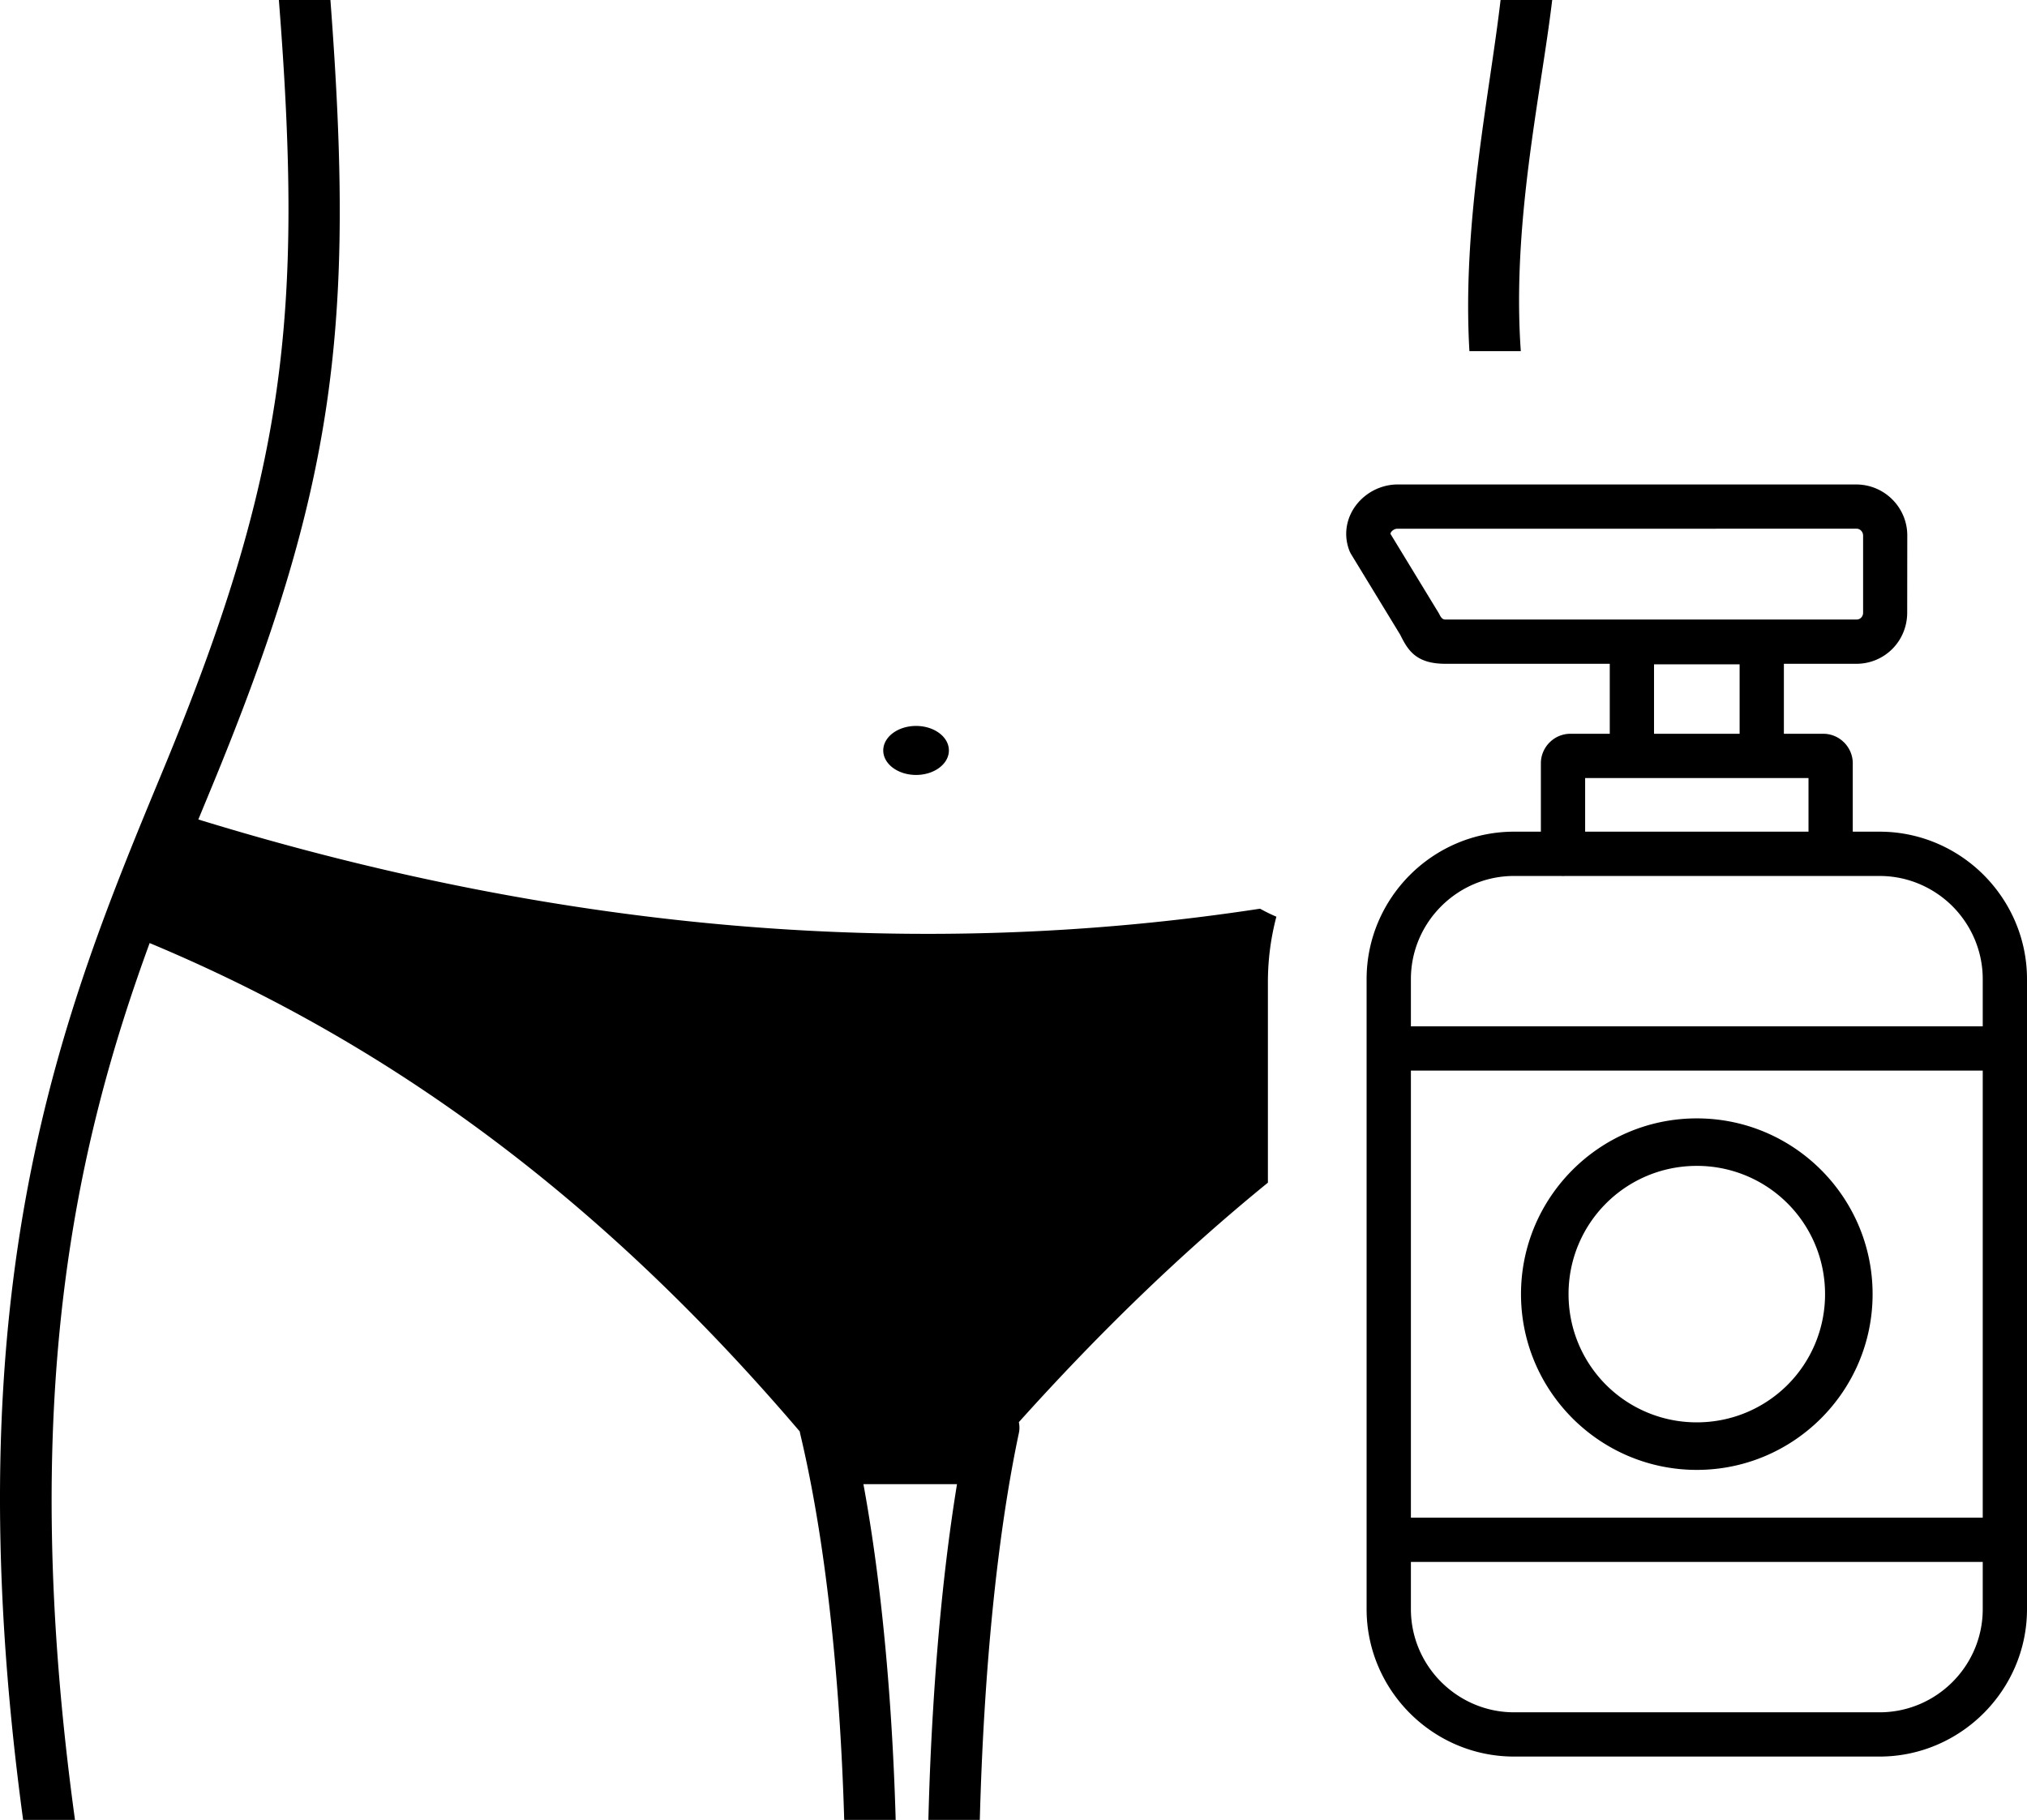 <svg xmlns="http://www.w3.org/2000/svg" shape-rendering="geometricPrecision" text-rendering="geometricPrecision" image-rendering="optimizeQuality" fill-rule="evenodd" clip-rule="evenodd" viewBox="0 0 512 459.75"><path fill-rule="nonzero" d="M5.84 459.75C-12.5 324.09 16.01 255.28 40.97 195.07 72.17 119.82 76.71 80 70.44 0h13.02c6.21 82.28 1.51 122.89-30.49 200.06-.95 2.3-1.91 4.62-2.87 6.96 93.89 28.87 183.11 35.54 268.18 22.54 1.32.74 2.69 1.41 4.12 2.02a64.564 64.564 0 0 0-2.14 16.49v50.7c-22.23 18.09-42.99 38.33-62.91 60.5.19.88.21 1.81.01 2.74-4.13 19.46-7.07 43.72-8.69 70.5-.54 8.84-.93 17.95-1.18 27.24H234.5c.24-9.56.64-18.92 1.2-28 1.25-20.71 3.28-39.99 6.03-56.82h-23.64c3.1 16.83 5.36 35.92 6.77 56.33.64 9.25 1.1 18.77 1.38 28.49h-13c-.28-9.41-.73-18.65-1.35-27.62-1.82-26.31-5.09-50.33-9.78-69.97-.04-.18-.07-.36-.1-.54-47.7-55.94-100.4-96.73-164.21-123.38-18.82 51.43-33.37 115.69-18.86 221.51H5.84zM382.43 210.1h6.78v-17.28c0-2.04.84-3.89 2.18-5.25l.03-.02a7.385 7.385 0 0 1 5.24-2.18h9.95v-17.68h-41.54c-7.5 0-9.5-3.54-11.39-7.34L341.28 140c-.18-.3-.33-.61-.46-.94-.54-1.43-.78-2.83-.78-4.19 0-2.72.95-5.24 2.52-7.29 1.48-1.93 3.54-3.47 5.86-4.34 1.46-.55 3.01-.85 4.57-.85h115.93c3.56.02 6.77 1.48 9.08 3.8 2.32 2.33 3.76 5.54 3.76 9.05l-.02 19.59c-.02 3.56-1.44 6.78-3.74 9.09a12.787 12.787 0 0 1-9.08 3.77h-18.33v17.68h9.95c2.04 0 3.89.83 5.24 2.18l.03.02c1.34 1.36 2.18 3.21 2.18 5.25v17.28h6.77c10.24 0 19.56 4.2 26.3 10.94 6.75 6.77 10.94 16.08 10.94 26.31v159.16c0 10.22-4.19 19.52-10.94 26.28l-.02.02c-6.76 6.75-16.07 10.94-26.28 10.94h-92.33c-10.24 0-19.55-4.19-26.3-10.94-6.74-6.74-10.94-16.06-10.94-26.3V247.35c0-10.25 4.2-19.56 10.94-26.31 6.74-6.74 16.06-10.94 26.3-10.94zm46.17 72.43c12.24 0 23.33 4.97 31.37 13l.02.02c8.03 8.04 13.01 19.13 13.01 31.38 0 12.24-4.98 23.33-13.01 31.37l-.02.02c-8.04 8.03-19.13 13.01-31.37 13.01-12.25 0-23.34-4.98-31.38-13.01l-.02-.02c-8.03-8.04-13.01-19.13-13.01-31.37 0-12.25 4.98-23.34 13.01-31.38l.02-.02c8.04-8.03 19.13-13 31.38-13zm22.92 21.48a32.316 32.316 0 0 0-22.92-9.48c-8.96 0-17.07 3.62-22.93 9.48a32.314 32.314 0 0 0-9.47 22.92c0 8.95 3.62 17.06 9.47 22.92a32.355 32.355 0 0 0 22.93 9.47c8.95 0 17.06-3.62 22.92-9.47a32.349 32.349 0 0 0 9.47-22.92c0-8.96-3.62-17.07-9.47-22.92zm-95.14 79.39h144.44V270.46H356.38V383.4zm144.44 11.18H356.38v11.93c0 7.16 2.93 13.68 7.65 18.4 4.73 4.72 11.25 7.66 18.4 7.66h92.33c7.17 0 13.69-2.93 18.4-7.64l.02-.02c4.71-4.71 7.64-11.23 7.64-18.4v-11.93zm-144.44-135.3h144.44v-11.93c0-7.17-2.94-13.69-7.65-18.42-4.73-4.71-11.25-7.64-18.41-7.64h-79.44a8.7 8.7 0 0 1-.52.02c-.17 0-.34-.01-.51-.02h-11.86c-7.16 0-13.67 2.93-18.4 7.66-4.72 4.72-7.65 11.23-7.65 18.4v11.93zm112.54-125.72-115.93.01c-.23 0-.45.04-.64.11-.37.14-.69.38-.92.67-.13.17-.21.36-.21.52l12.27 20.15c.38.76.74 1.49 1.58 1.49h103.85c.47 0 .89-.17 1.17-.46.31-.31.51-.76.51-1.24v-19.56c-.02-.47-.21-.9-.51-1.2-.3-.31-.72-.5-1.17-.49zm-51.13 51.81h21.62v-17.54h-21.62v17.54zm-17.4 24.73h56.42v-13.55h-56.42v13.55zm-169-26.71c4.58 0 8.29 2.77 8.29 6.19 0 3.42-3.71 6.19-8.29 6.19-4.58 0-8.29-2.77-8.29-6.19 0-3.42 3.71-6.19 8.29-6.19zM371.16 88.7c-1.89-32.17 5.03-64.35 7.87-88.7h13.04c-2.83 23.85-10.23 56.32-7.93 88.7h-12.98z"/></svg>